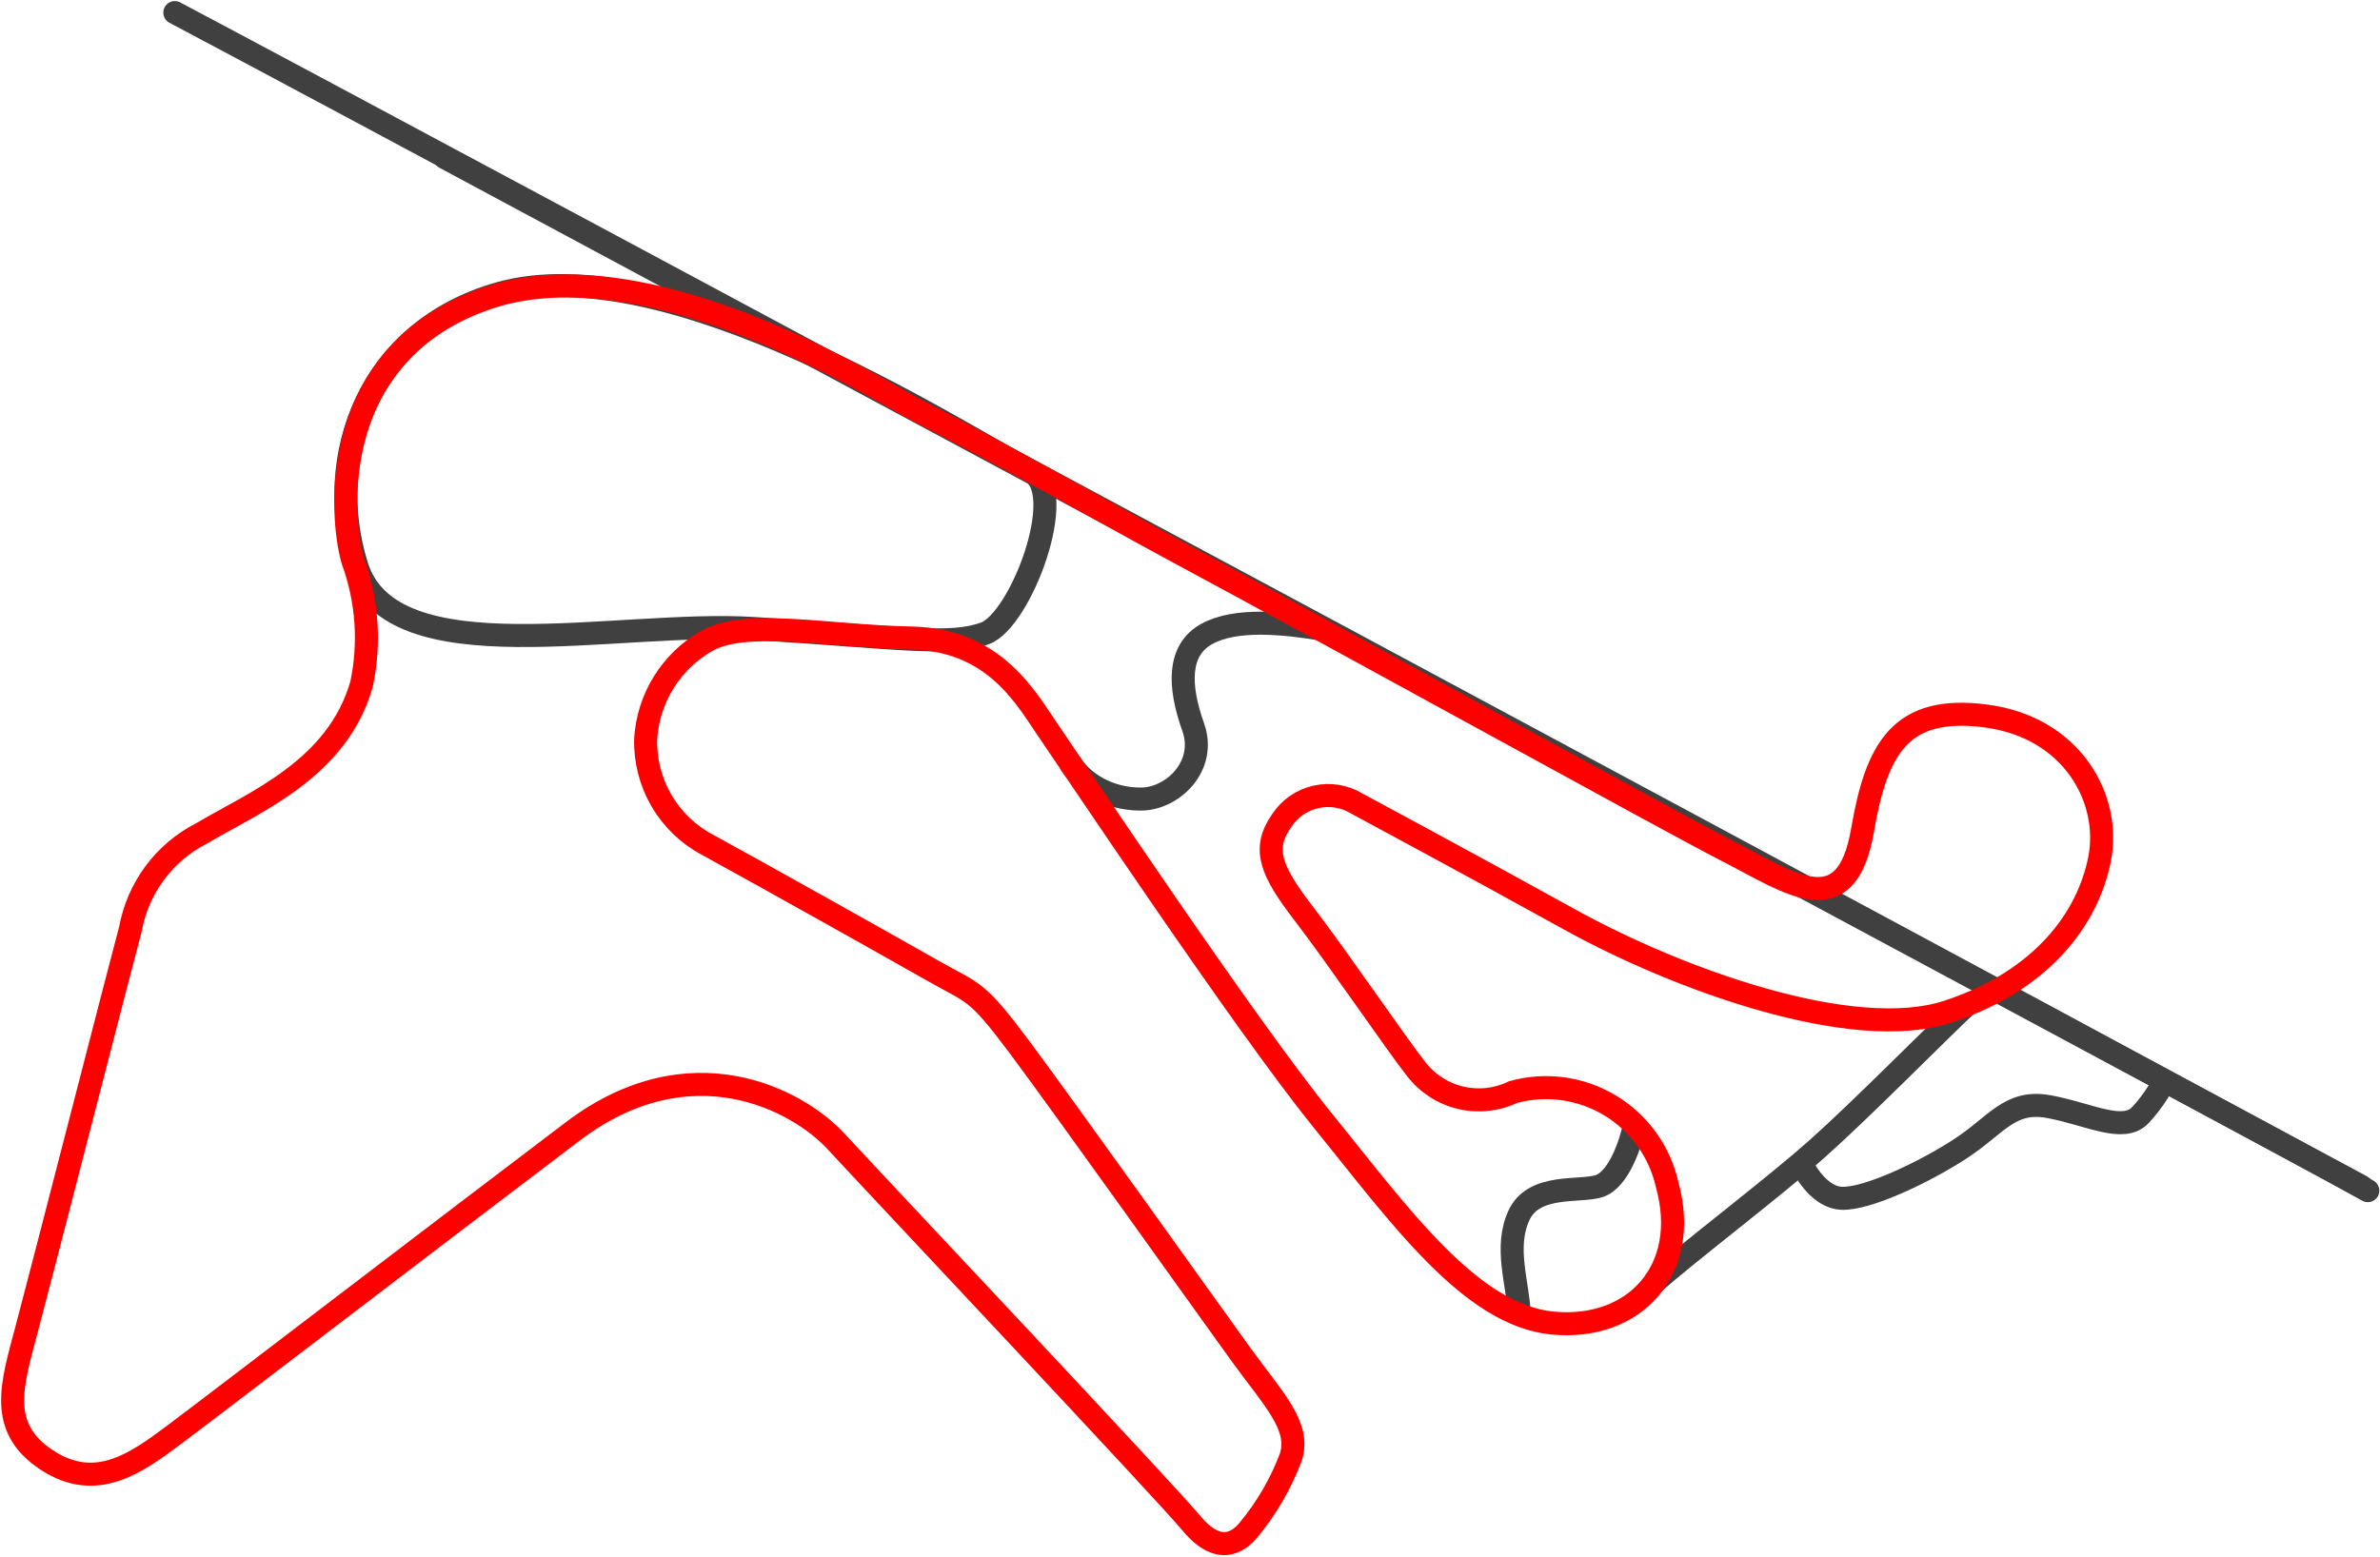 <svg width="1033" height="676" viewBox="0 0 1033 676" fill="none" xmlns="http://www.w3.org/2000/svg">
<path d="M327.076 272.867C267.622 269.155 169.956 293.708 154.903 245.812C139.85 197.916 160.249 143.568 216.495 127.47C289.942 106.45 414.11 186.988 447.394 204.646C464.161 213.541 442.893 269.339 427.555 274.959C412.218 280.579 391.743 276.904 327.076 272.867Z" stroke="#404040" stroke-width="10"/>
<path d="M464.433 331.18C469.725 339.854 481.187 346.963 495.17 346.93C509.125 346.898 523.872 332.438 517.891 315.699C511.435 297.632 511.181 282.147 523.844 275.2C536.507 268.253 557.324 270.469 574.077 273.222" stroke="#404040" stroke-width="10"/>
<path d="M709.468 488.364C707.782 496.589 702.546 512.113 694.18 514.924C685.813 517.736 665.858 513.594 659.323 527.57C652.788 541.546 658.926 557.198 659.423 570.847" stroke="#404040" stroke-width="10"/>
<path d="M193.094 68.43L1024.91 515.083" stroke="#404040" stroke-width="10" stroke-linecap="round"/>
<path d="M717.536 557.216C733.319 543.219 769.259 516.052 788.57 498.882C807.881 481.713 840.242 448.815 854.476 435.442" stroke="#404040" stroke-width="10"/>
<path d="M781.608 504.48C783.79 509.594 790.389 519.909 799.32 520.26C810.485 520.7 835.112 509.009 850.903 498.734C866.695 488.46 872.251 477.279 889.469 480.496C906.688 483.713 921.592 492.055 929.016 484.127C934.956 477.784 938.909 470.609 940.142 467.814" stroke="#404040" stroke-width="10"/>
<path d="M75.887 5.473C179.279 60.142 1006.21 504.423 1027.71 516.937" stroke="#404040" stroke-width="10" stroke-miterlimit="10" stroke-linecap="round"/>
<path d="M153.071 243.221C147.579 224.035 141.938 152.886 211.916 129.308C281.893 105.73 382.783 170.237 395.609 176.876C444.085 202.024 477.619 221.447 506.706 237.244C587.502 280.707 723.246 355.871 750.109 369.651C776.972 383.432 801.324 401.563 808.391 360.522C814.462 325.244 824.658 305.872 862.14 310.885C899.622 315.899 916.381 347.134 911.306 372.913C906.232 398.692 886.458 425.766 845.391 439.251C804.323 452.737 728.551 425.377 681.284 399.216C634.016 373.054 598.87 354.342 588.972 348.909C583.637 345.657 577.251 344.606 571.158 345.978C565.065 347.349 559.741 351.035 556.307 356.26C547.661 368.607 551.617 378.096 565.883 396.655C580.149 415.214 607.375 455.063 614.659 464.14C619.471 470.381 626.276 474.778 633.935 476.6C641.594 478.421 649.646 477.555 656.745 474.147C663.778 472.206 671.132 471.718 678.361 472.711C685.589 473.703 692.54 476.156 698.793 479.921C705.046 483.686 710.471 488.684 714.737 494.613C719.004 500.541 722.024 507.276 723.614 514.409C733.786 551.064 709.683 577.759 674.024 574.444C638.366 571.128 607.595 527.803 573.761 486.021C539.927 444.239 464.457 330.909 455.045 317.29C445.632 303.671 432.055 277.734 395.438 277.011C358.821 276.288 323.296 268.389 306.273 278.533C298.813 282.889 292.537 289.017 287.999 296.375C283.46 303.733 280.797 312.097 280.245 320.729C279.984 330.169 282.37 339.494 287.131 347.645C291.893 355.796 298.84 362.447 307.184 366.843C330.413 379.521 387.075 411.319 404.952 421.483C422.83 431.647 423.429 429.119 442.351 454.437C461.272 479.755 524.927 569.133 538.79 588.299C552.654 607.465 564.584 619.158 560.278 632.607C555.952 644.115 549.738 654.819 541.892 664.277C538.271 668.63 529.614 676.33 517.172 661.404C504.731 646.479 379.647 513.795 362.961 495.646C346.275 477.497 299.717 452.547 248.665 491.164C197.614 529.781 91.486 611.066 75.576 622.925C59.666 634.784 41.944 648.062 20.426 633.966C-1.092 619.87 5.119 601.264 11.619 576.897C18.119 552.53 53.007 416.543 56.608 403.399C58.206 394.577 61.813 386.244 67.15 379.047C72.487 371.849 79.408 365.981 87.377 361.899C110.949 348.001 146.422 333.772 156.928 297.069C160.727 279.113 159.39 260.449 153.071 243.221Z" stroke="#FF0000" stroke-width="10" stroke-miterlimit="10"/>
</svg>

